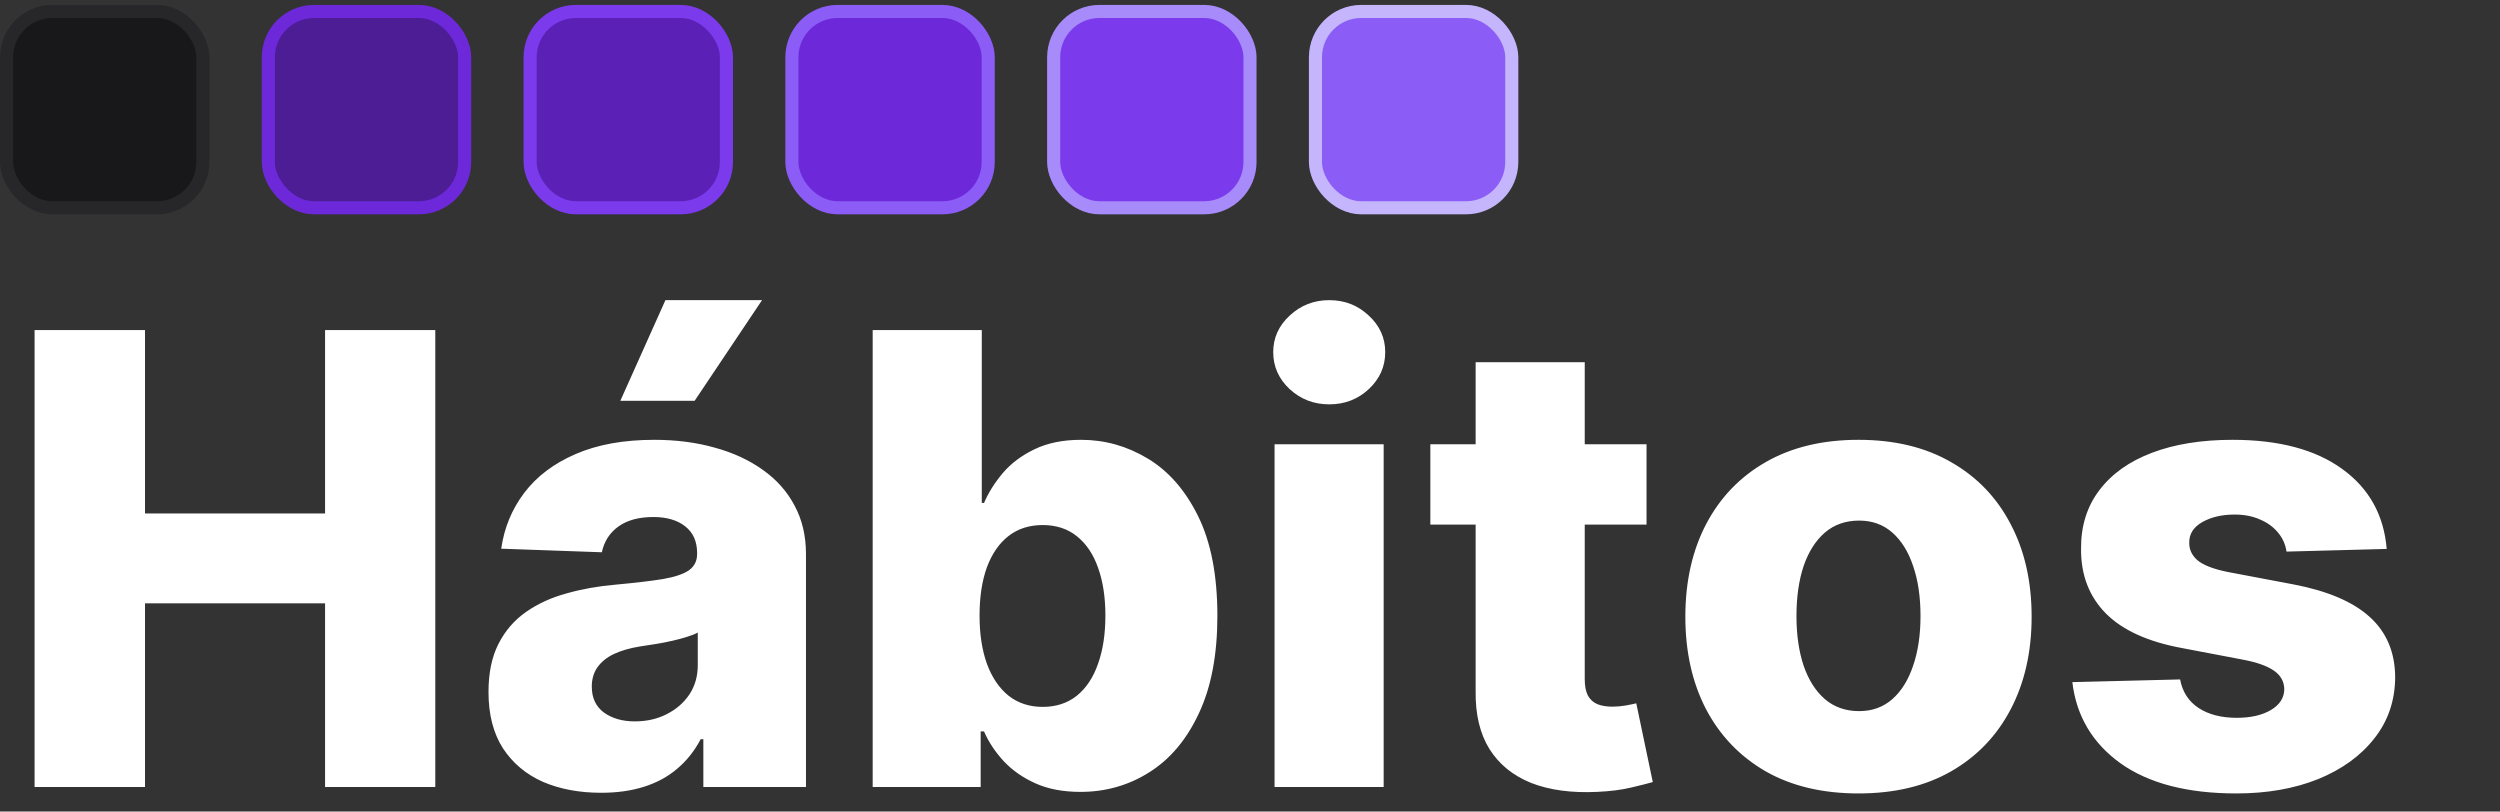 <svg width="191" height="62" viewBox="0 0 191 62" fill="none" xmlns="http://www.w3.org/2000/svg">
<rect x="0" y="0" width="191" height="62" fill="#333333" stroke="none"/>
<path d="M2.642 60.125V25.216H11.079V39.227H24.835V25.216H33.256V60.125H24.835V46.097H11.079V60.125H2.642ZM45.929 60.568C44.258 60.568 42.776 60.29 41.48 59.733C40.196 59.165 39.179 58.312 38.429 57.176C37.69 56.028 37.321 54.591 37.321 52.864C37.321 51.409 37.577 50.182 38.088 49.182C38.599 48.182 39.304 47.369 40.202 46.744C41.099 46.119 42.133 45.648 43.304 45.33C44.474 45 45.724 44.778 47.054 44.665C48.543 44.528 49.742 44.386 50.651 44.239C51.56 44.08 52.219 43.858 52.628 43.574C53.048 43.278 53.258 42.864 53.258 42.33V42.244C53.258 41.369 52.957 40.693 52.355 40.216C51.753 39.739 50.94 39.5 49.918 39.5C48.815 39.5 47.929 39.739 47.258 40.216C46.588 40.693 46.162 41.352 45.98 42.193L38.293 41.92C38.52 40.33 39.105 38.909 40.048 37.659C41.003 36.398 42.31 35.409 43.969 34.693C45.639 33.966 47.645 33.602 49.986 33.602C51.656 33.602 53.196 33.801 54.605 34.199C56.014 34.585 57.242 35.153 58.287 35.903C59.332 36.642 60.139 37.551 60.707 38.631C61.287 39.71 61.577 40.943 61.577 42.33V60.125H53.736V56.477H53.531C53.065 57.364 52.469 58.114 51.742 58.727C51.026 59.341 50.179 59.801 49.202 60.108C48.236 60.415 47.145 60.568 45.929 60.568ZM48.503 55.114C49.401 55.114 50.207 54.932 50.923 54.568C51.651 54.205 52.23 53.705 52.662 53.068C53.094 52.42 53.31 51.67 53.31 50.818V48.33C53.071 48.455 52.781 48.568 52.44 48.67C52.111 48.773 51.747 48.869 51.349 48.96C50.952 49.051 50.543 49.131 50.122 49.199C49.702 49.267 49.298 49.33 48.912 49.386C48.128 49.511 47.457 49.705 46.901 49.966C46.355 50.227 45.935 50.568 45.639 50.989C45.355 51.398 45.213 51.886 45.213 52.455C45.213 53.318 45.52 53.977 46.133 54.432C46.758 54.886 47.548 55.114 48.503 55.114ZM47.395 30.619L50.838 22.932H58.219L53.071 30.619H47.395ZM66.673 60.125V25.216H75.008V38.426H75.179C75.52 37.631 76.003 36.864 76.628 36.125C77.264 35.386 78.071 34.784 79.048 34.318C80.037 33.841 81.219 33.602 82.594 33.602C84.412 33.602 86.111 34.08 87.69 35.034C89.281 35.989 90.565 37.46 91.543 39.449C92.52 41.438 93.008 43.972 93.008 47.051C93.008 50.017 92.537 52.5 91.594 54.5C90.662 56.5 89.401 58 87.81 59C86.23 60 84.474 60.5 82.543 60.5C81.224 60.5 80.082 60.284 79.117 59.852C78.151 59.42 77.338 58.852 76.679 58.148C76.031 57.443 75.531 56.688 75.179 55.881H74.923V60.125H66.673ZM74.838 47.034C74.838 48.443 75.026 49.67 75.401 50.716C75.787 51.761 76.338 52.574 77.054 53.153C77.781 53.722 78.651 54.006 79.662 54.006C80.685 54.006 81.554 53.722 82.27 53.153C82.986 52.574 83.526 51.761 83.889 50.716C84.264 49.67 84.452 48.443 84.452 47.034C84.452 45.625 84.264 44.403 83.889 43.369C83.526 42.335 82.986 41.534 82.27 40.966C81.565 40.398 80.696 40.114 79.662 40.114C78.639 40.114 77.77 40.392 77.054 40.949C76.338 41.506 75.787 42.301 75.401 43.335C75.026 44.369 74.838 45.602 74.838 47.034ZM97.376 60.125V33.943H105.712V60.125H97.376ZM101.553 30.892C100.382 30.892 99.376 30.506 98.535 29.733C97.695 28.949 97.274 28.006 97.274 26.903C97.274 25.812 97.695 24.881 98.535 24.108C99.376 23.324 100.382 22.932 101.553 22.932C102.734 22.932 103.74 23.324 104.57 24.108C105.411 24.881 105.831 25.812 105.831 26.903C105.831 28.006 105.411 28.949 104.57 29.733C103.74 30.506 102.734 30.892 101.553 30.892ZM125.795 33.943V40.08H109.278V33.943H125.795ZM112.739 27.671H121.074V51.892C121.074 52.403 121.153 52.818 121.312 53.136C121.483 53.443 121.727 53.665 122.045 53.801C122.364 53.926 122.744 53.989 123.188 53.989C123.506 53.989 123.841 53.96 124.193 53.903C124.557 53.835 124.83 53.778 125.011 53.733L126.273 59.75C125.875 59.864 125.313 60.006 124.585 60.176C123.869 60.347 123.011 60.455 122.011 60.5C120.057 60.591 118.381 60.364 116.983 59.818C115.597 59.261 114.534 58.398 113.795 57.227C113.068 56.057 112.716 54.585 112.739 52.812V27.671ZM141.989 60.619C139.239 60.619 136.875 60.057 134.898 58.932C132.932 57.795 131.415 56.216 130.347 54.193C129.29 52.159 128.761 49.801 128.761 47.119C128.761 44.426 129.29 42.068 130.347 40.045C131.415 38.011 132.932 36.432 134.898 35.307C136.875 34.17 139.239 33.602 141.989 33.602C144.739 33.602 147.097 34.17 149.062 35.307C151.04 36.432 152.557 38.011 153.614 40.045C154.682 42.068 155.216 44.426 155.216 47.119C155.216 49.801 154.682 52.159 153.614 54.193C152.557 56.216 151.04 57.795 149.062 58.932C147.097 60.057 144.739 60.619 141.989 60.619ZM142.04 54.33C143.04 54.33 143.886 54.023 144.58 53.409C145.273 52.795 145.801 51.943 146.165 50.852C146.54 49.761 146.727 48.5 146.727 47.068C146.727 45.614 146.54 44.341 146.165 43.25C145.801 42.159 145.273 41.307 144.58 40.693C143.886 40.08 143.04 39.773 142.04 39.773C141.006 39.773 140.131 40.08 139.415 40.693C138.71 41.307 138.17 42.159 137.795 43.25C137.432 44.341 137.25 45.614 137.25 47.068C137.25 48.5 137.432 49.761 137.795 50.852C138.17 51.943 138.71 52.795 139.415 53.409C140.131 54.023 141.006 54.33 142.04 54.33ZM182.344 41.938L174.69 42.142C174.611 41.597 174.395 41.114 174.043 40.693C173.69 40.261 173.23 39.926 172.662 39.688C172.105 39.438 171.457 39.312 170.719 39.312C169.753 39.312 168.929 39.506 168.247 39.892C167.577 40.278 167.247 40.801 167.259 41.46C167.247 41.972 167.452 42.415 167.872 42.79C168.304 43.165 169.071 43.466 170.173 43.693L175.219 44.648C177.832 45.148 179.776 45.977 181.048 47.136C182.332 48.295 182.98 49.83 182.991 51.739C182.98 53.534 182.446 55.097 181.389 56.426C180.344 57.756 178.912 58.79 177.094 59.528C175.276 60.256 173.196 60.619 170.855 60.619C167.116 60.619 164.168 59.852 162.009 58.318C159.861 56.773 158.634 54.705 158.327 52.114L166.56 51.909C166.741 52.864 167.213 53.591 167.974 54.091C168.736 54.591 169.707 54.841 170.889 54.841C171.957 54.841 172.827 54.642 173.497 54.244C174.168 53.847 174.509 53.318 174.52 52.659C174.509 52.068 174.247 51.597 173.736 51.244C173.224 50.881 172.423 50.597 171.332 50.392L166.764 49.523C164.139 49.045 162.185 48.165 160.901 46.881C159.616 45.585 158.98 43.938 158.991 41.938C158.98 40.188 159.446 38.693 160.389 37.455C161.332 36.205 162.673 35.25 164.412 34.591C166.151 33.932 168.202 33.602 170.565 33.602C174.111 33.602 176.906 34.347 178.952 35.835C180.997 37.312 182.128 39.347 182.344 41.938Z" fill="white"/>
<rect x="0.5" y="0.875" width="15" height="15" rx="3.5" fill="#18181B" stroke="#27272A"/>
<rect x="20.5" y="0.875" width="15" height="15" rx="3.5" fill="#4C1D95" stroke="#6D28D9"/>
<rect x="40.5" y="0.875" width="15" height="15" rx="3.5" fill="#5B21B6" stroke="#7C3AED"/>
<rect x="60.5" y="0.875" width="15" height="15" rx="3.5" fill="#6D28D9" stroke="#8B5CF6"/>
<rect x="80.5" y="0.875" width="15" height="15" rx="3.5" fill="#7C3AED" stroke="#A78BFA"/>
<rect x="100.5" y="0.875" width="15" height="15" rx="3.5" fill="#8B5CF6" stroke="#C4B5FD"/>
 </svg>
